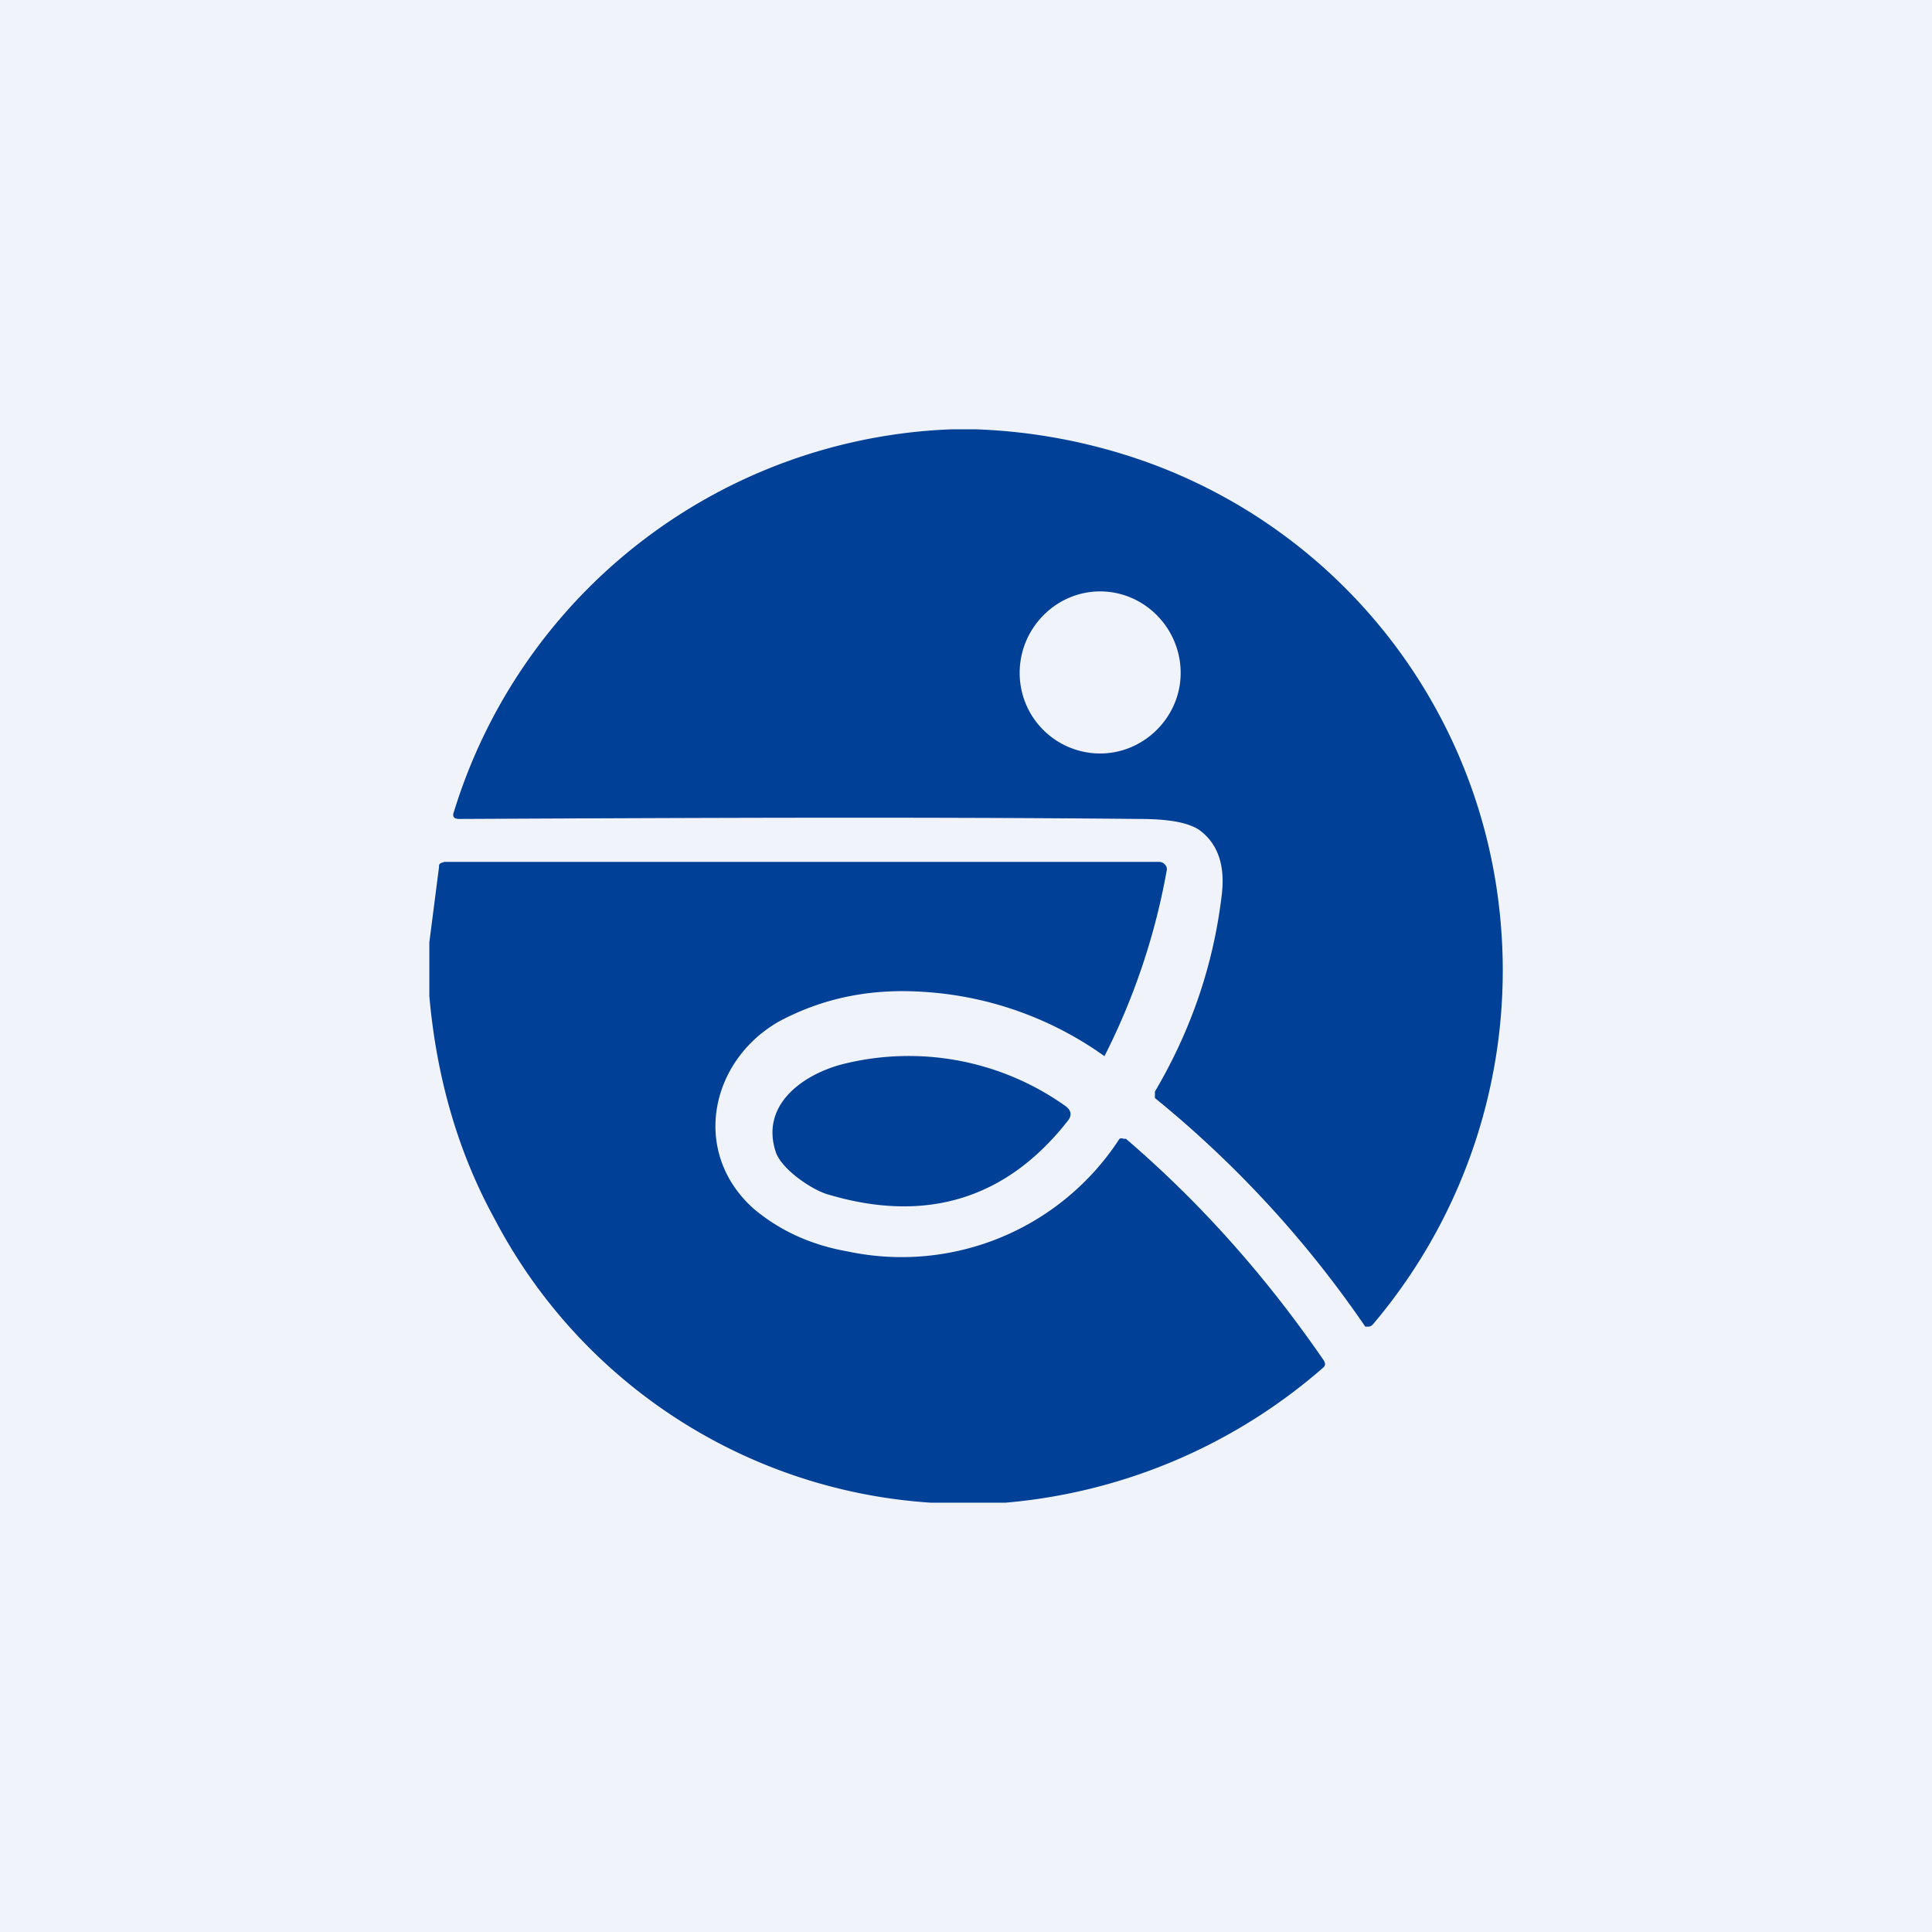 <!-- by TradingView --><svg width="18" height="18" viewBox="0 0 18 18" xmlns="http://www.w3.org/2000/svg"><path fill="#F0F3FA" d="M0 0h18v18H0z"/><path d="M10.67 4.3A5.3 5.3 0 0 0 9.1 4h-.24a5.05 5.05 0 0 0-4.63 3.56c-.02.05 0 .07.05.07 2.15-.01 4.26-.02 6.33 0 .27 0 .45.03.56.1.18.13.25.34.21.63-.08.65-.29 1.25-.62 1.81v.06a10.05 10.05 0 0 1 1.96 2.13h.02a.06.06 0 0 0 .05-.02 5.1 5.1 0 0 0 1.18-3.86 5.01 5.01 0 0 0-3.3-4.18ZM11 6.27c0 .41-.34.75-.75.75a.75.75 0 0 1-.75-.75c0-.42.34-.76.75-.76s.75.34.75.76ZM9.38 14h-.71a4.95 4.95 0 0 1-4.06-2.64c-.33-.6-.54-1.29-.61-2.08v-.5l.09-.7c0-.02 0-.03.02-.04l.03-.01h6.66c.04 0 .08.04.07.08a6.25 6.25 0 0 1-.58 1.73 3.24 3.24 0 0 0-1.7-.6c-.49-.03-.92.06-1.32.27-.65.36-.84 1.22-.25 1.75.25.21.54.34.88.4a2.42 2.42 0 0 0 2.53-1.05.05.05 0 0 1 .04 0h.02c.7.6 1.31 1.29 1.84 2.06.02.03.02.05 0 .07A5.17 5.17 0 0 1 9.37 14Zm.57-3.56c.04-.05.03-.1-.03-.14a2.52 2.52 0 0 0-2.09-.38c-.36.1-.75.38-.6.82.06.16.34.35.49.39.91.27 1.66.04 2.23-.69Z" fill="#004097"/></svg>